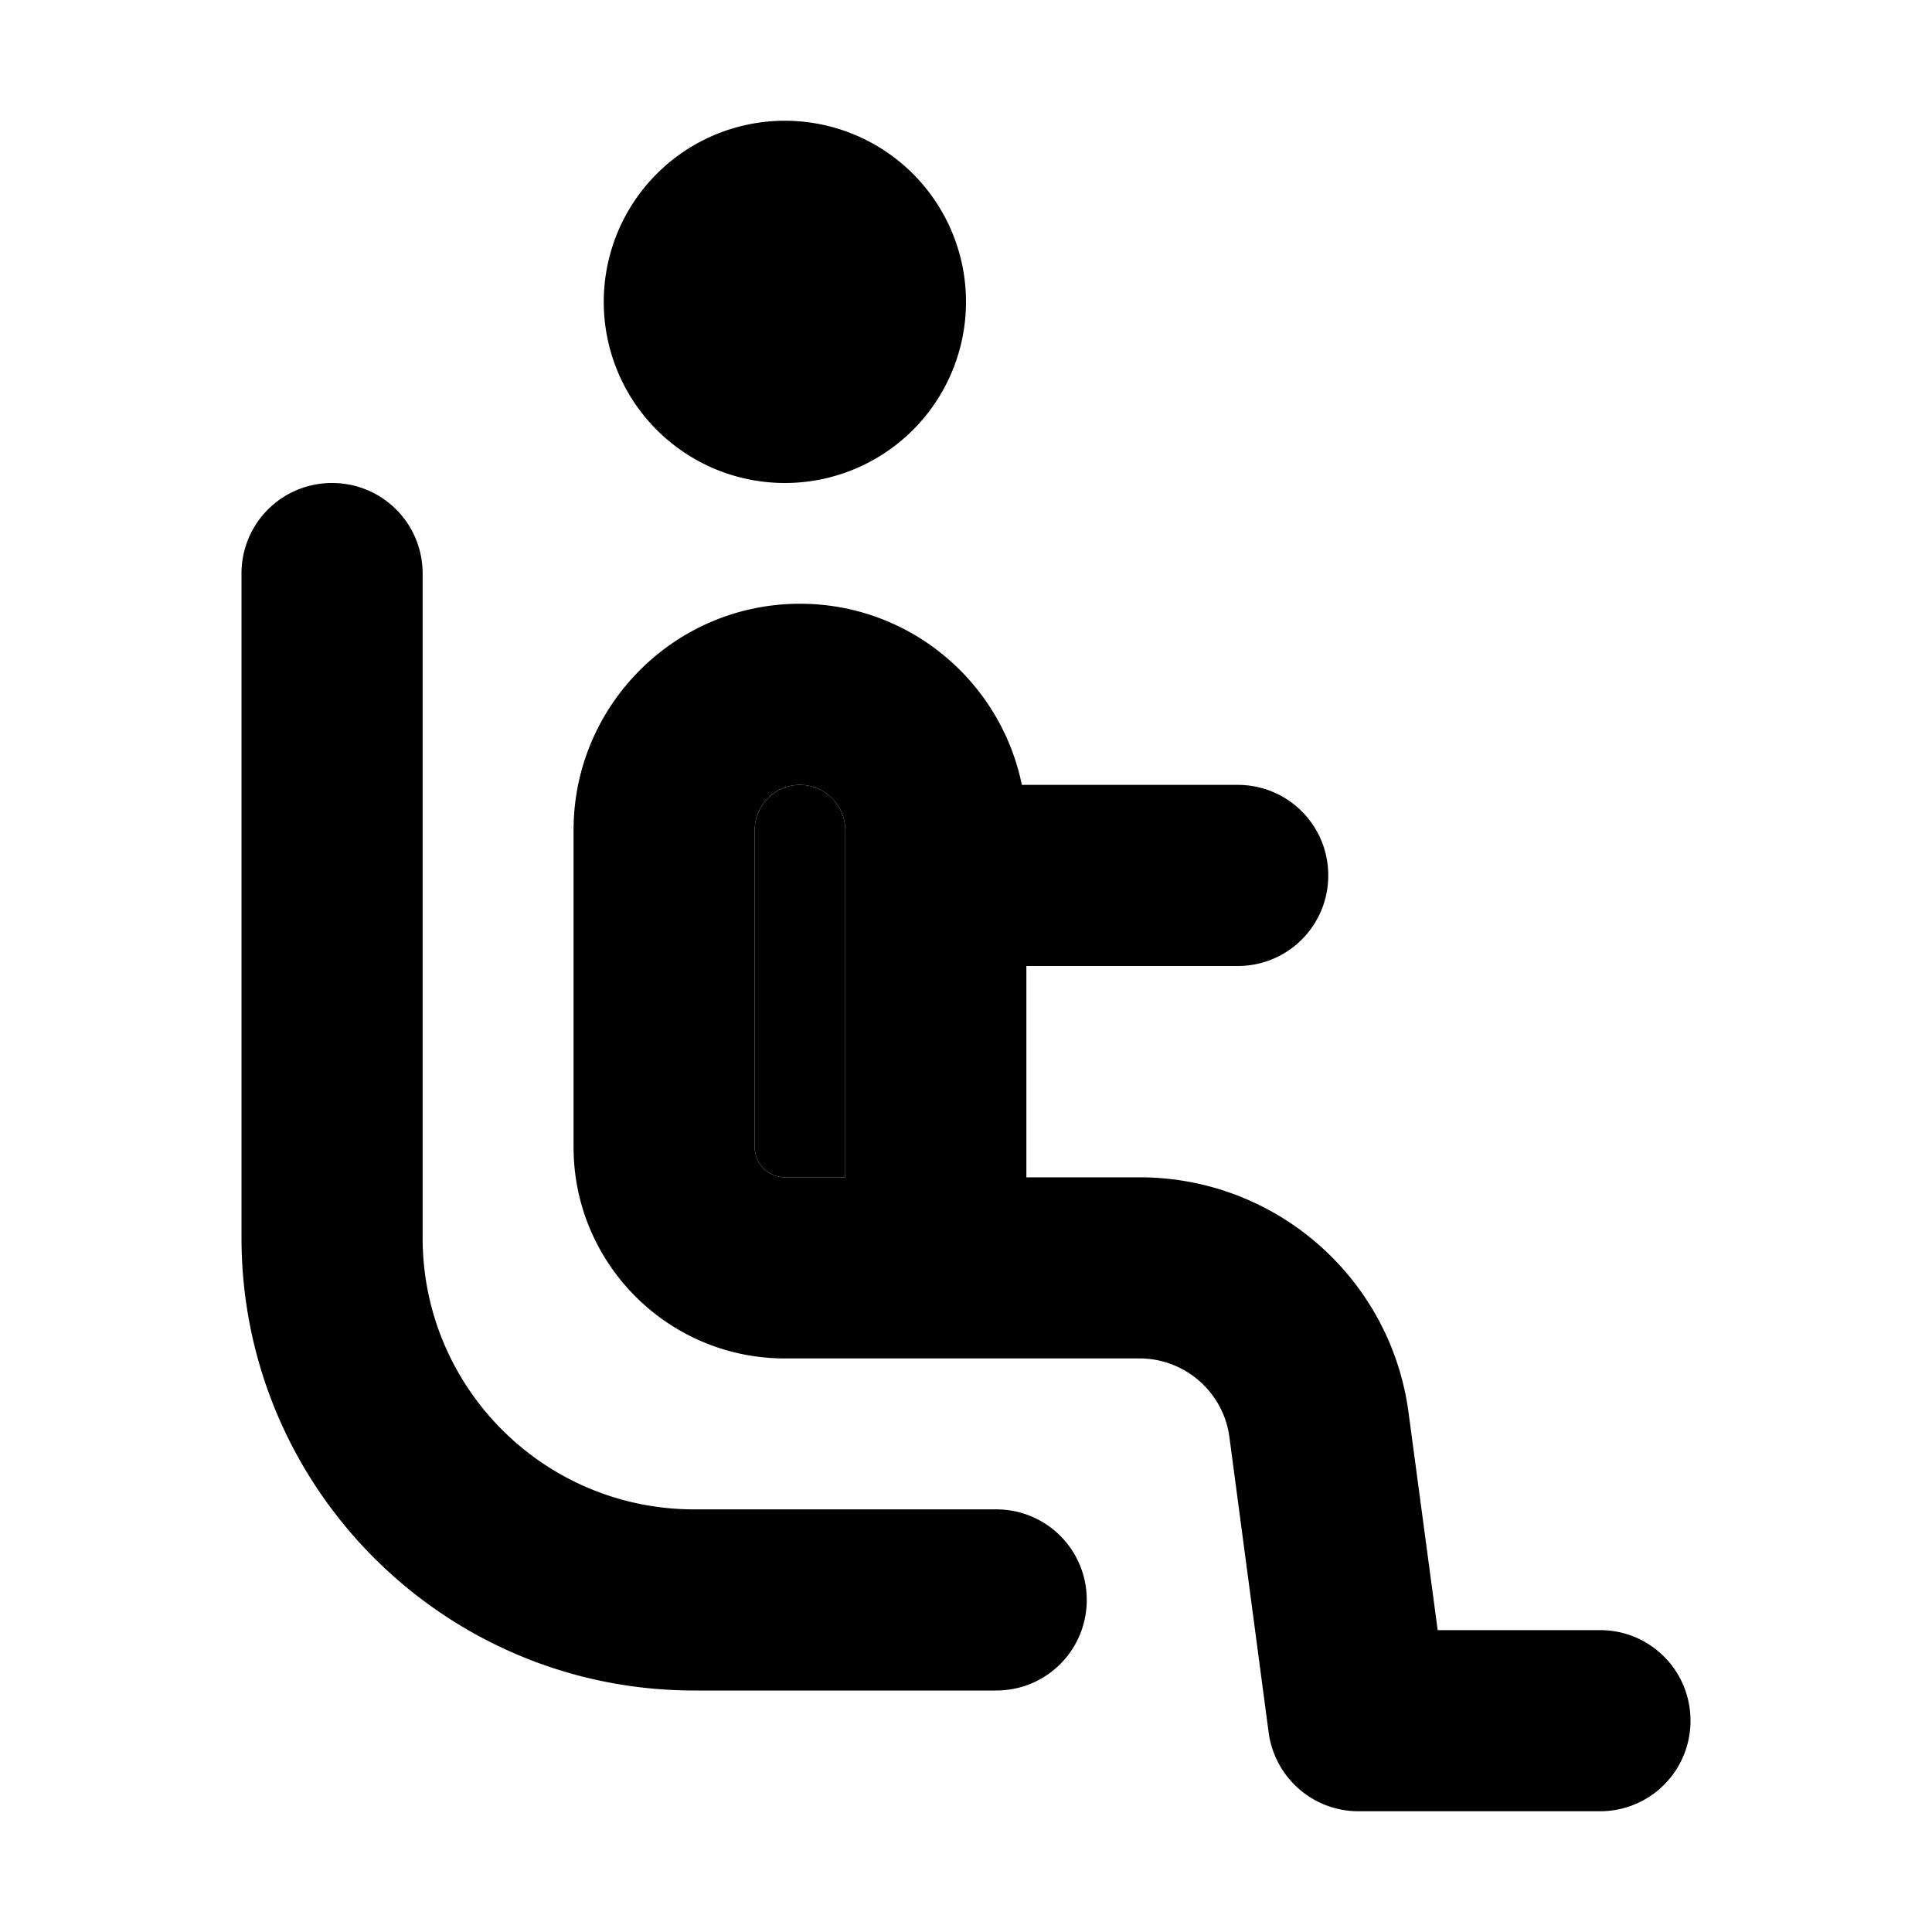 <svg xmlns="http://www.w3.org/2000/svg" width="24" height="24" viewBox="0 0 384 512">
    <path class="pr-icon-duotone-secondary" d="M136 220c0-6.6 5.4-12 12-12s12 5.4 12 12l0 92-16 0c-4.4 0-8-3.6-8-8l0-84z"/>
    <path class="pr-icon-duotone-primary" d="M144 128a48 48 0 1 0 0-96 48 48 0 1 0 0 96zm-8 92c0-6.6 5.4-12 12-12s12 5.4 12 12l0 92-16 0c-4.4 0-8-3.6-8-8l0-84zm72 92l0-56 56 0c13.3 0 24-10.7 24-24s-10.7-24-24-24l-57.2 0c-5.6-27.4-29.8-48-58.8-48c-33.1 0-60 26.9-60 60l0 84c0 30.9 25.1 56 56 56l40 0 54 0c12 0 22.2 8.9 23.8 20.8l10.4 78.3C273.8 471.1 284 480 296 480l64 0c13.3 0 24-10.7 24-24s-10.7-24-24-24l-43 0-7.7-57.5C304.6 338.7 274.1 312 238 312l-30 0zM48 152c0-13.3-10.7-24-24-24s-24 10.7-24 24L0 328c0 66.3 53.7 120 120 120l80 0c13.3 0 24-10.7 24-24s-10.7-24-24-24l-80 0c-39.8 0-72-32.2-72-72l0-176z"/>
</svg>